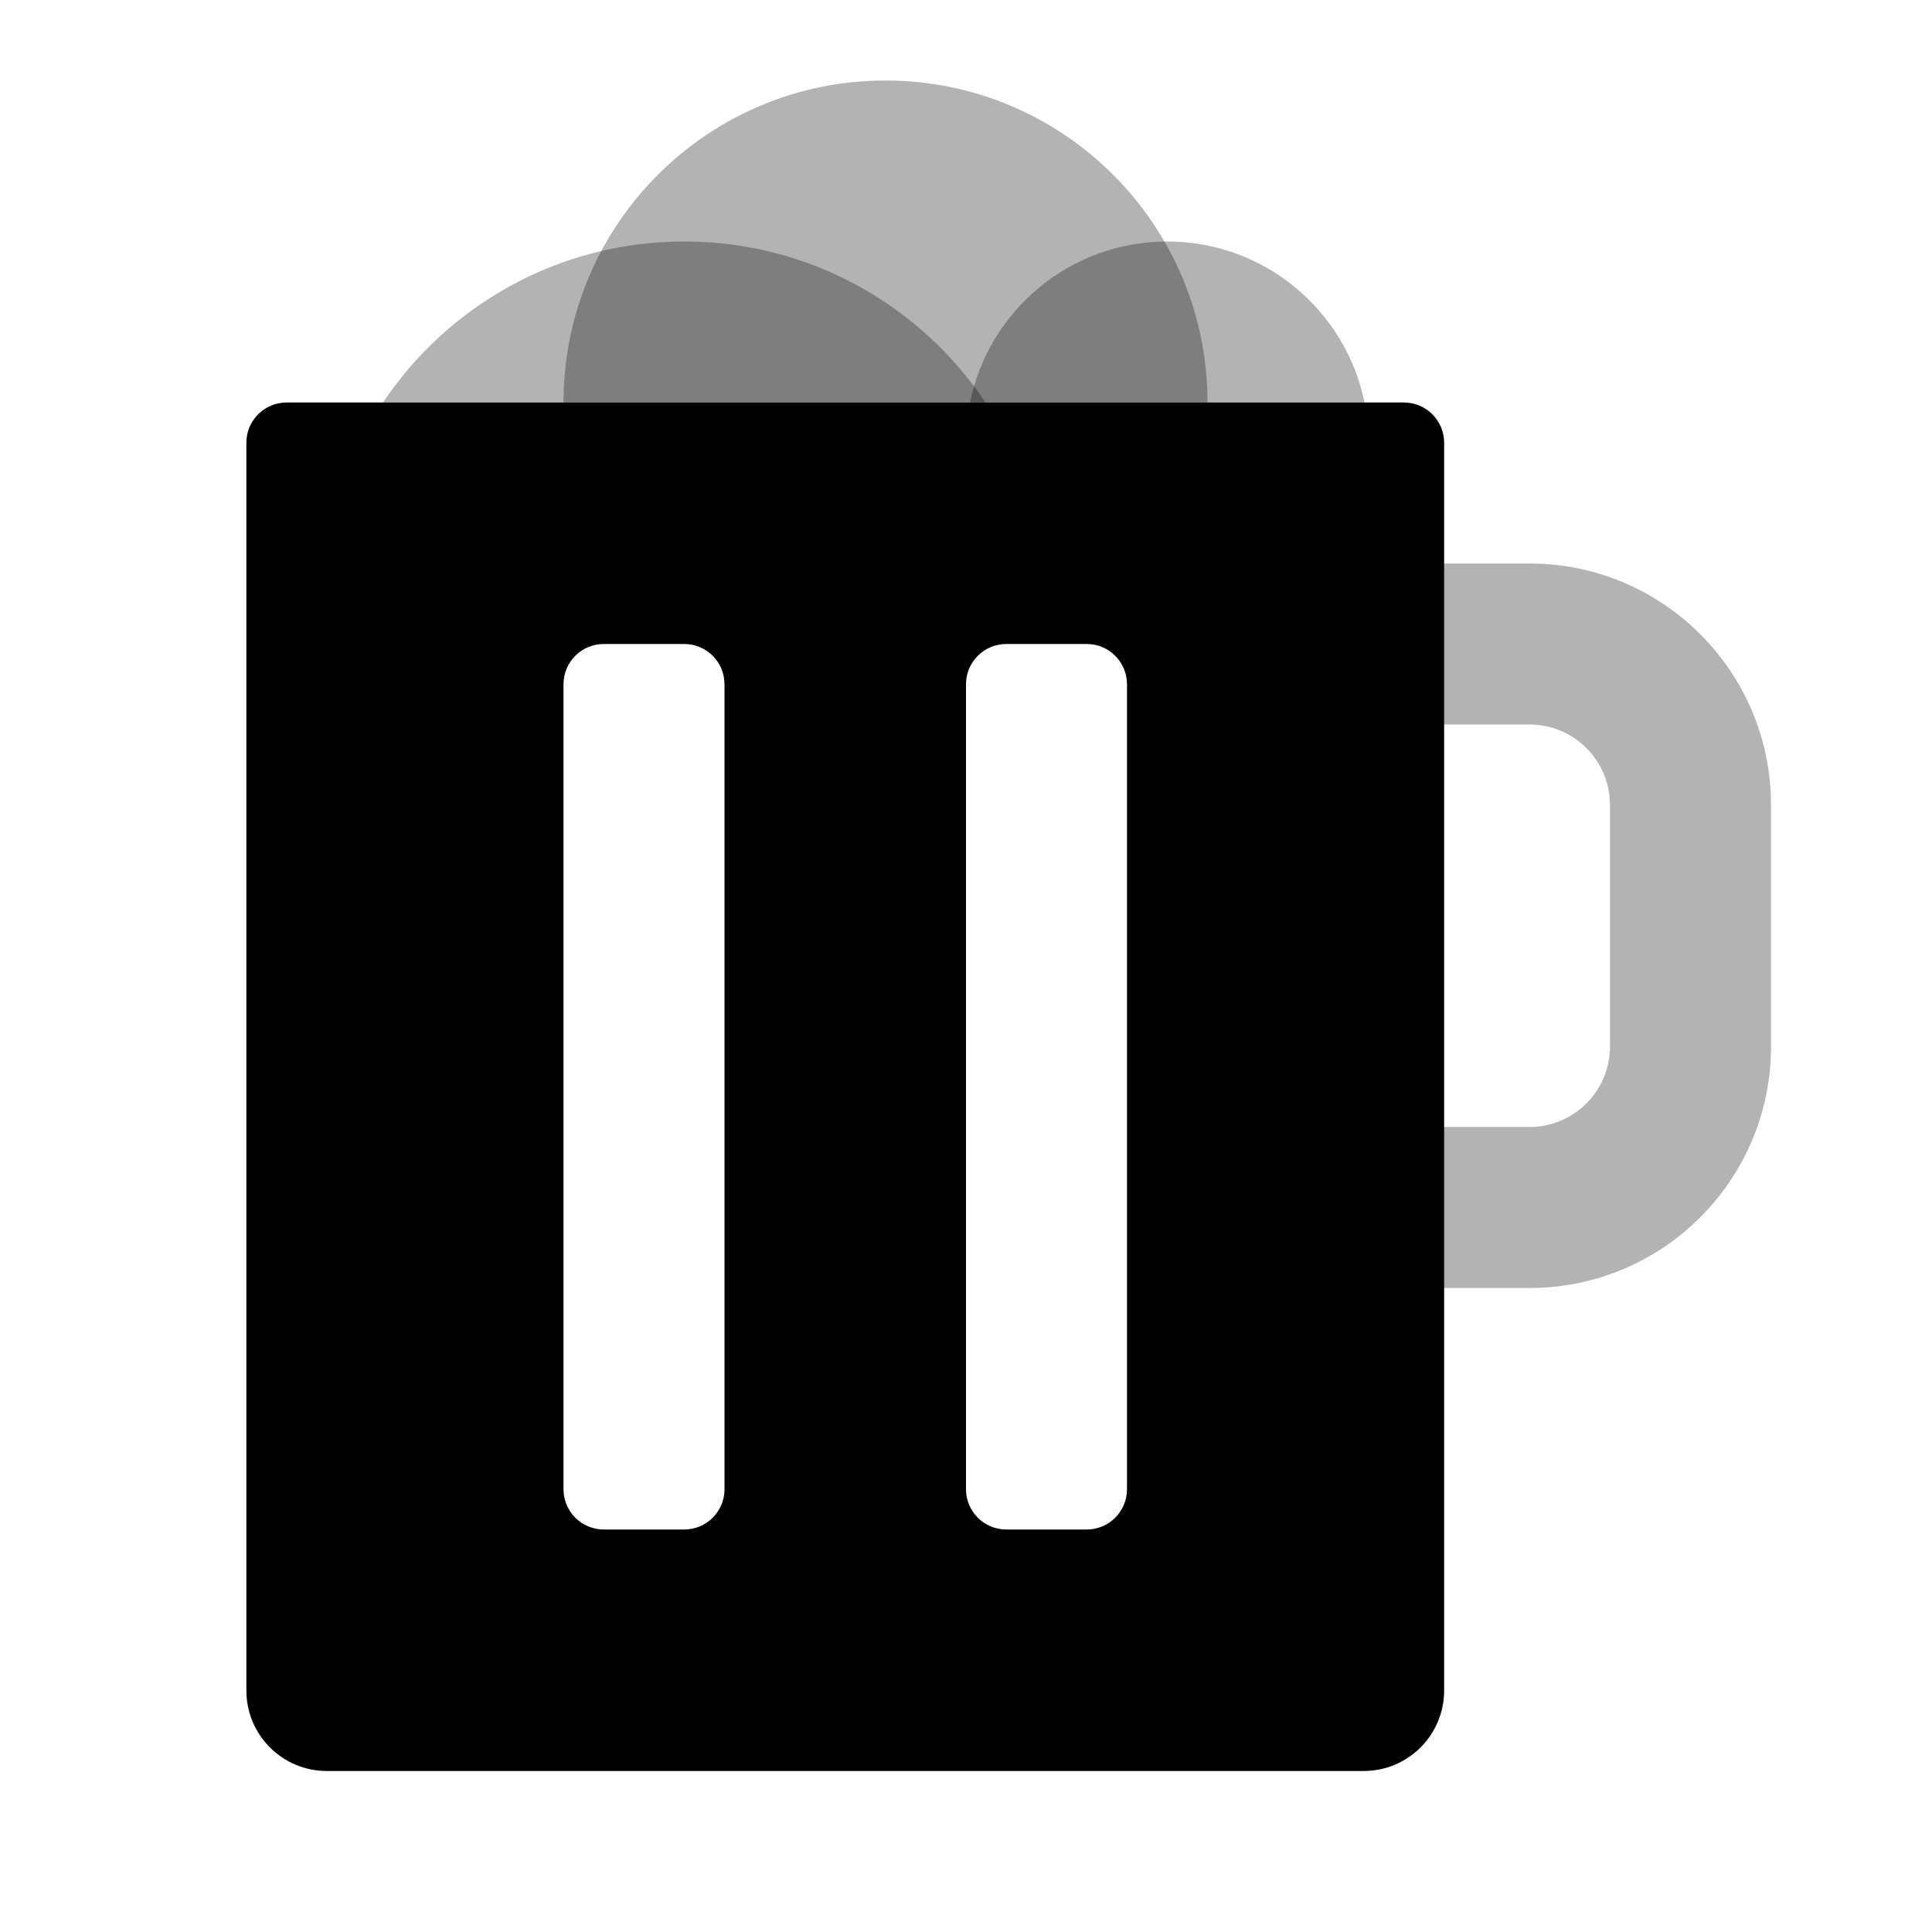 <svg width="48" height="48" viewBox="0 0 48 48" fill="none" xmlns="http://www.w3.org/2000/svg">
<path opacity="0.3" d="M32 14V18H38C39.105 18 40 18.895 40 20V26C40 27.105 39.105 28 38 28H32V32H38C41.314 32 44 29.314 44 26V20C44 16.686 41.314 14 38 14H32Z" fill="black"/>
<path opacity="0.3" fill-rule="evenodd" clip-rule="evenodd" d="M24.485 10C22.87 7.588 20.12 6 17 6C13.88 6 11.13 7.588 9.516 10H24.485Z" fill="black"/>
<path opacity="0.3" fill-rule="evenodd" clip-rule="evenodd" d="M14 10H30C30 5.582 26.418 2 22 2C17.582 2 14 5.582 14 10Z" fill="black"/>
<path opacity="0.3" fill-rule="evenodd" clip-rule="evenodd" d="M24.1 10H33.9C33.437 7.718 31.419 6 29 6C26.581 6 24.563 7.718 24.1 10Z" fill="black"/>
<path fill-rule="evenodd" clip-rule="evenodd" d="M7.121 10C6.569 10 6.121 10.448 6.121 11V42C6.121 43.105 7.016 44 8.121 44H33.879C34.983 44 35.879 43.105 35.879 42V11C35.879 10.448 35.431 10 34.879 10H7.121ZM14 17C14 16.448 14.448 16 15 16H17C17.552 16 18 16.448 18 17V37C18 37.552 17.552 38 17 38H15C14.448 38 14 37.552 14 37V17ZM24 17C24 16.448 24.448 16 25 16H27C27.552 16 28 16.448 28 17V37C28 37.552 27.552 38 27 38H25C24.448 38 24 37.552 24 37V17Z" fill="black"/>
</svg>
